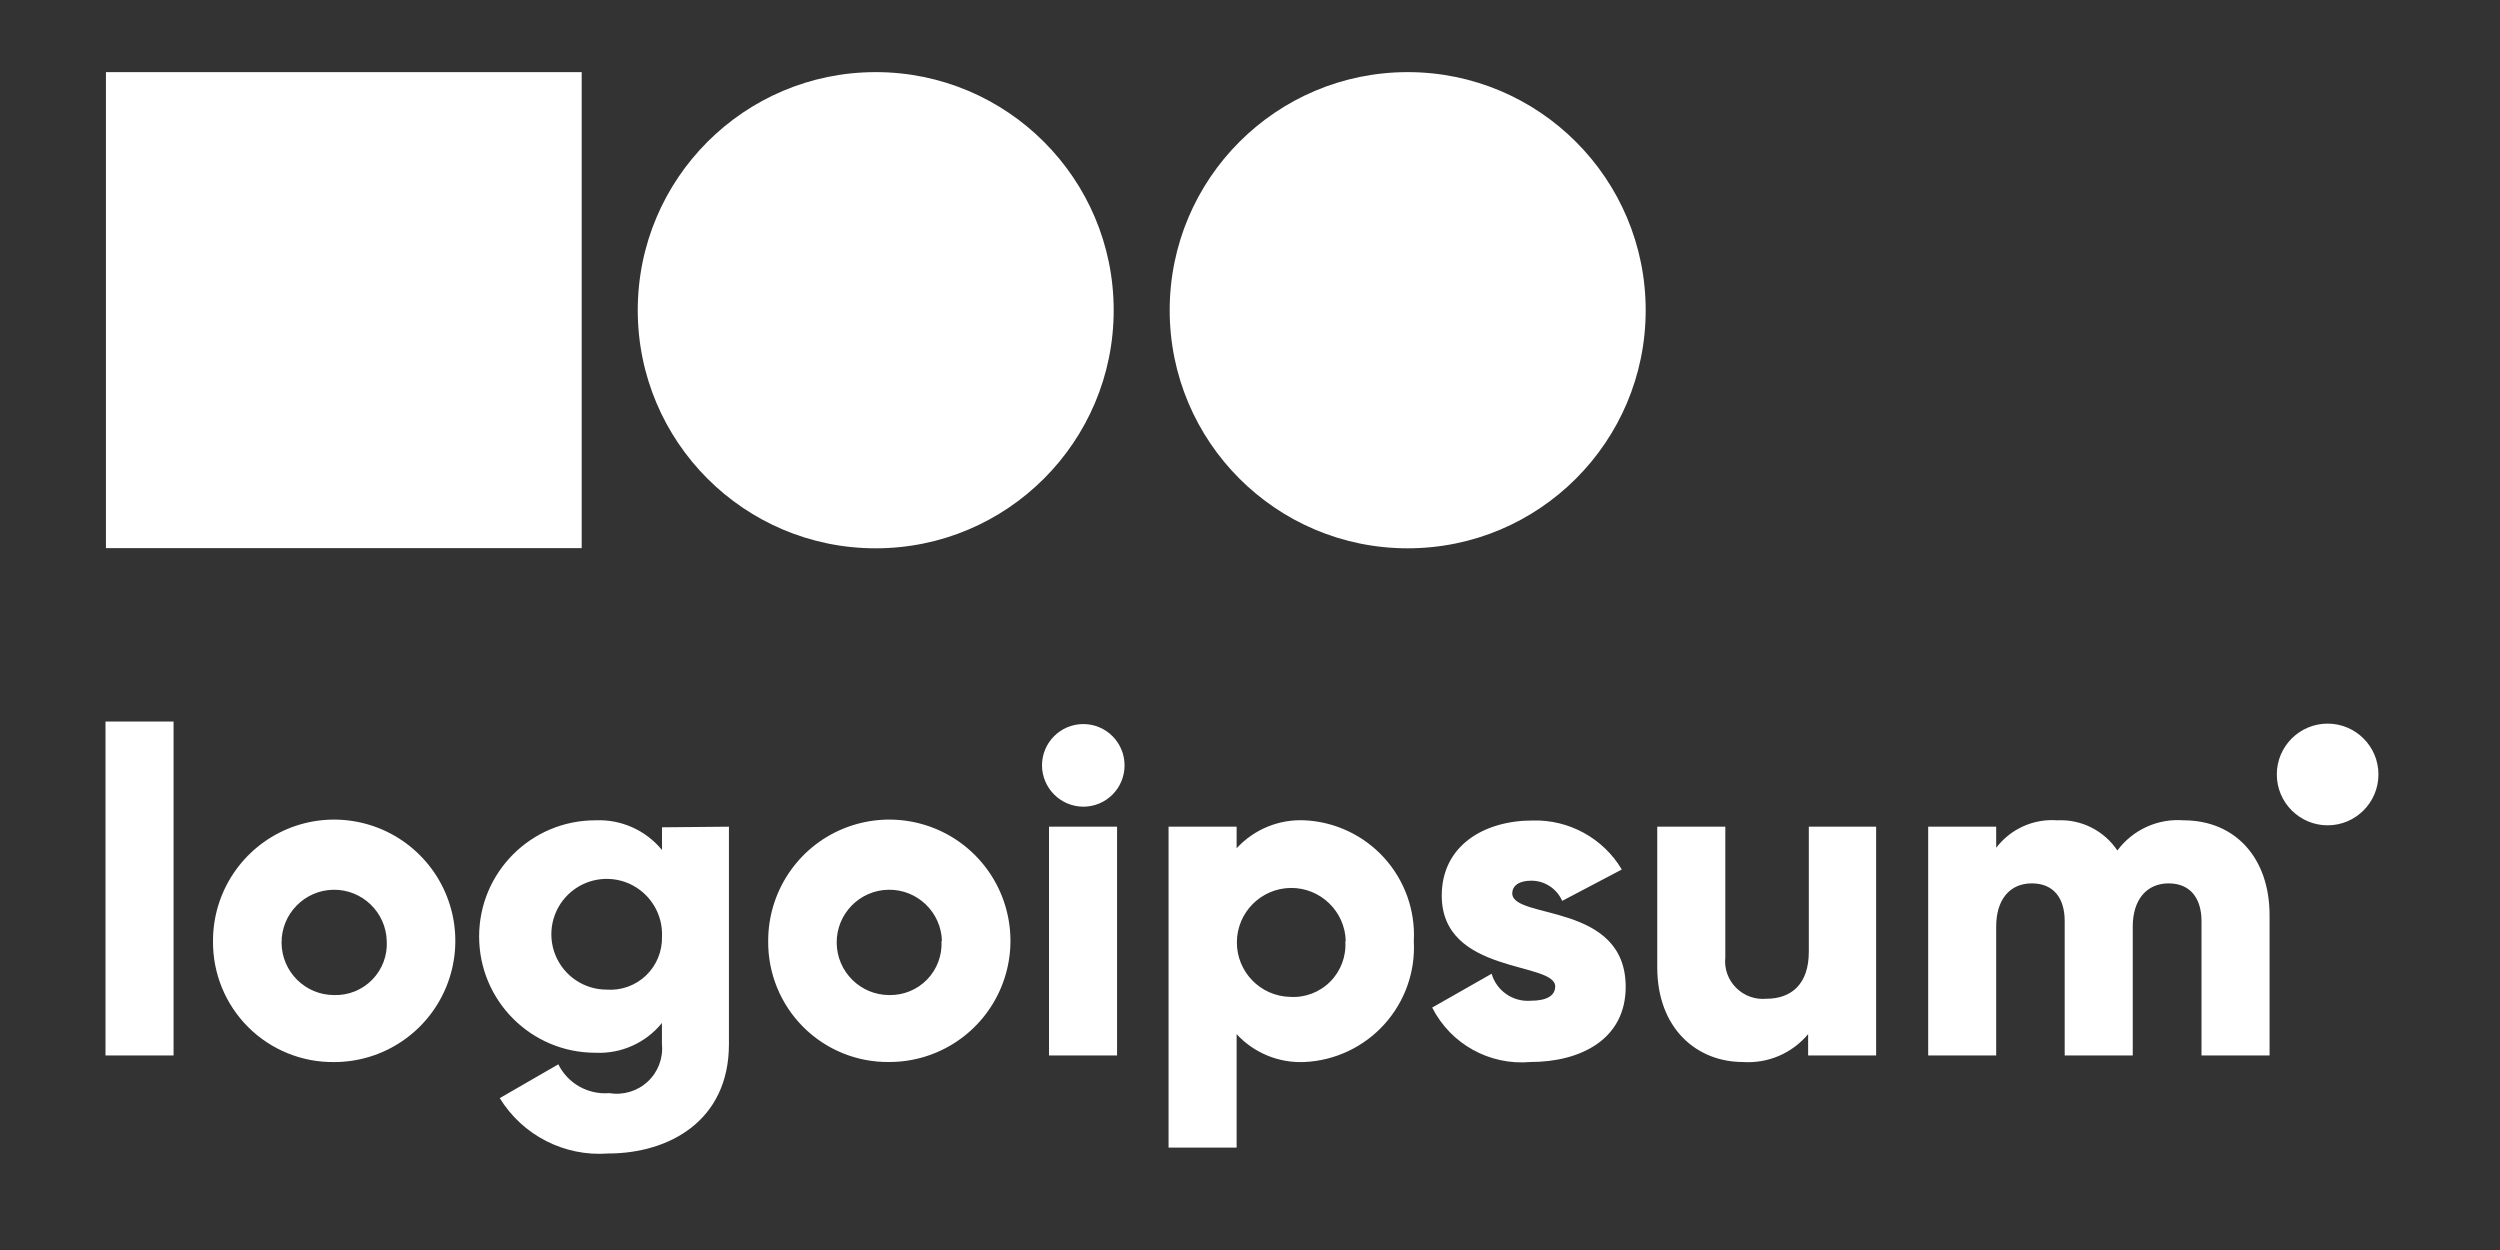 <svg width="40" height="20" viewBox="0 0 40 20" fill="none" xmlns="http://www.w3.org/2000/svg">
<rect x="0" y="0" width="40" height="20" fill="#333333" stroke="none"/>
<path d="M1.688 11.545H2.777V16.887H1.688V11.545ZM3.408 15.057C3.406 14.272 3.878 13.564 4.602 13.262C5.326 12.961 6.161 13.126 6.716 13.681C7.271 14.235 7.438 15.069 7.138 15.795C6.838 16.52 6.131 16.993 5.346 16.993C4.831 16.999 4.335 16.797 3.97 16.433C3.606 16.069 3.403 15.573 3.408 15.057ZM6.188 15.057C6.176 14.595 5.794 14.229 5.332 14.236C4.87 14.245 4.501 14.624 4.505 15.086C4.509 15.548 4.884 15.921 5.346 15.921C5.575 15.928 5.797 15.838 5.957 15.674C6.117 15.509 6.201 15.286 6.188 15.057Z" fill="white"/>
<path d="M11.663 13.227V16.706C11.663 17.937 10.701 18.456 9.728 18.456C9.031 18.508 8.362 18.166 7.996 17.57L8.933 17.029C9.085 17.336 9.409 17.518 9.75 17.49C9.972 17.527 10.199 17.459 10.364 17.305C10.529 17.152 10.613 16.93 10.591 16.706V16.368C10.332 16.687 9.936 16.864 9.525 16.844C8.498 16.844 7.666 16.011 7.666 14.984C7.666 13.957 8.498 13.125 9.525 13.125C9.936 13.106 10.331 13.282 10.592 13.6V13.237L11.663 13.227ZM10.592 14.984C10.607 14.623 10.4 14.289 10.071 14.14C9.742 13.992 9.355 14.058 9.094 14.309C8.833 14.559 8.751 14.943 8.885 15.278C9.02 15.614 9.345 15.834 9.706 15.834C9.94 15.851 10.169 15.768 10.338 15.606C10.506 15.444 10.598 15.218 10.592 14.984ZM12.291 15.057C12.289 14.272 12.76 13.563 13.484 13.262C14.209 12.961 15.043 13.126 15.598 13.68C16.153 14.235 16.32 15.069 16.02 15.794C15.72 16.52 15.013 16.992 14.229 16.992C13.714 16.999 13.218 16.797 12.853 16.433C12.488 16.068 12.286 15.572 12.291 15.057ZM15.071 15.057C15.059 14.595 14.677 14.228 14.215 14.236C13.753 14.243 13.383 14.623 13.387 15.085C13.391 15.548 13.767 15.921 14.229 15.921C14.457 15.925 14.676 15.835 14.835 15.671C14.993 15.507 15.076 15.285 15.064 15.057H15.071ZM16.672 12.246C16.672 11.881 16.968 11.585 17.333 11.585C17.698 11.585 17.993 11.881 17.993 12.246C17.993 12.611 17.698 12.907 17.333 12.907C16.968 12.905 16.674 12.61 16.672 12.246ZM16.784 13.227H17.873V16.887H16.784V13.227ZM22.621 15.057C22.648 15.546 22.478 16.025 22.15 16.388C21.823 16.751 21.363 16.969 20.875 16.992C20.464 17.012 20.065 16.849 19.786 16.546V18.362H18.697V13.227H19.786V13.572C20.065 13.269 20.464 13.105 20.875 13.125C21.363 13.148 21.822 13.366 22.149 13.728C22.477 14.091 22.647 14.569 22.621 15.057ZM21.532 15.057C21.52 14.582 21.129 14.204 20.654 14.207C20.178 14.212 19.794 14.596 19.79 15.072C19.786 15.547 20.164 15.938 20.639 15.95C20.88 15.966 21.115 15.876 21.285 15.705C21.454 15.534 21.542 15.298 21.525 15.057H21.532ZM26.011 15.79C26.011 16.633 25.285 16.992 24.487 16.992C23.834 17.05 23.212 16.706 22.915 16.121L23.866 15.58C23.945 15.852 24.204 16.032 24.487 16.012C24.752 16.012 24.883 15.929 24.883 15.783C24.883 15.38 23.068 15.595 23.068 14.33C23.068 13.531 23.743 13.128 24.52 13.128C25.103 13.111 25.651 13.411 25.949 13.912L24.995 14.414C24.909 14.218 24.715 14.091 24.502 14.091C24.313 14.091 24.196 14.164 24.196 14.298C24.211 14.715 26.011 14.436 26.011 15.79ZM30.018 13.227V16.887H28.93V16.546C28.673 16.854 28.284 17.02 27.884 16.992C27.158 16.992 26.516 16.466 26.516 15.475V13.227H27.605V15.315C27.585 15.495 27.648 15.675 27.776 15.803C27.903 15.932 28.082 15.997 28.262 15.98C28.661 15.98 28.941 15.747 28.941 15.228V13.227H30.018ZM36.313 14.643V16.887H35.224V14.737C35.224 14.374 35.046 14.134 34.698 14.134C34.349 14.134 34.124 14.392 34.124 14.825V16.887H33.035V14.737C33.035 14.374 32.861 14.134 32.509 14.134C32.157 14.134 31.939 14.392 31.939 14.825V16.887H30.851V13.227H31.939V13.565C32.17 13.261 32.539 13.096 32.919 13.125C33.301 13.106 33.665 13.29 33.878 13.608C34.124 13.276 34.525 13.093 34.937 13.125C35.765 13.125 36.313 13.728 36.313 14.643L36.313 14.643ZM37.242 13.205C37.691 13.205 38.055 12.84 38.055 12.391C38.055 11.942 37.691 11.578 37.242 11.578C36.793 11.578 36.429 11.942 36.429 12.391C36.429 12.84 36.793 13.205 37.242 13.205ZM14.011 8.773C16.114 8.773 17.819 7.068 17.819 4.964C17.819 2.86 16.114 1.154 14.011 1.154C11.908 1.154 10.204 2.86 10.204 4.964C10.204 7.068 11.908 8.773 14.011 8.773ZM22.523 8.773C24.626 8.773 26.331 7.068 26.331 4.964C26.331 2.86 24.626 1.154 22.523 1.154C20.42 1.154 18.715 2.86 18.715 4.964C18.715 7.068 20.42 8.773 22.523 8.773ZM9.307 1.154H1.695V8.77H9.307V1.154Z" fill="white"/>
</svg>
